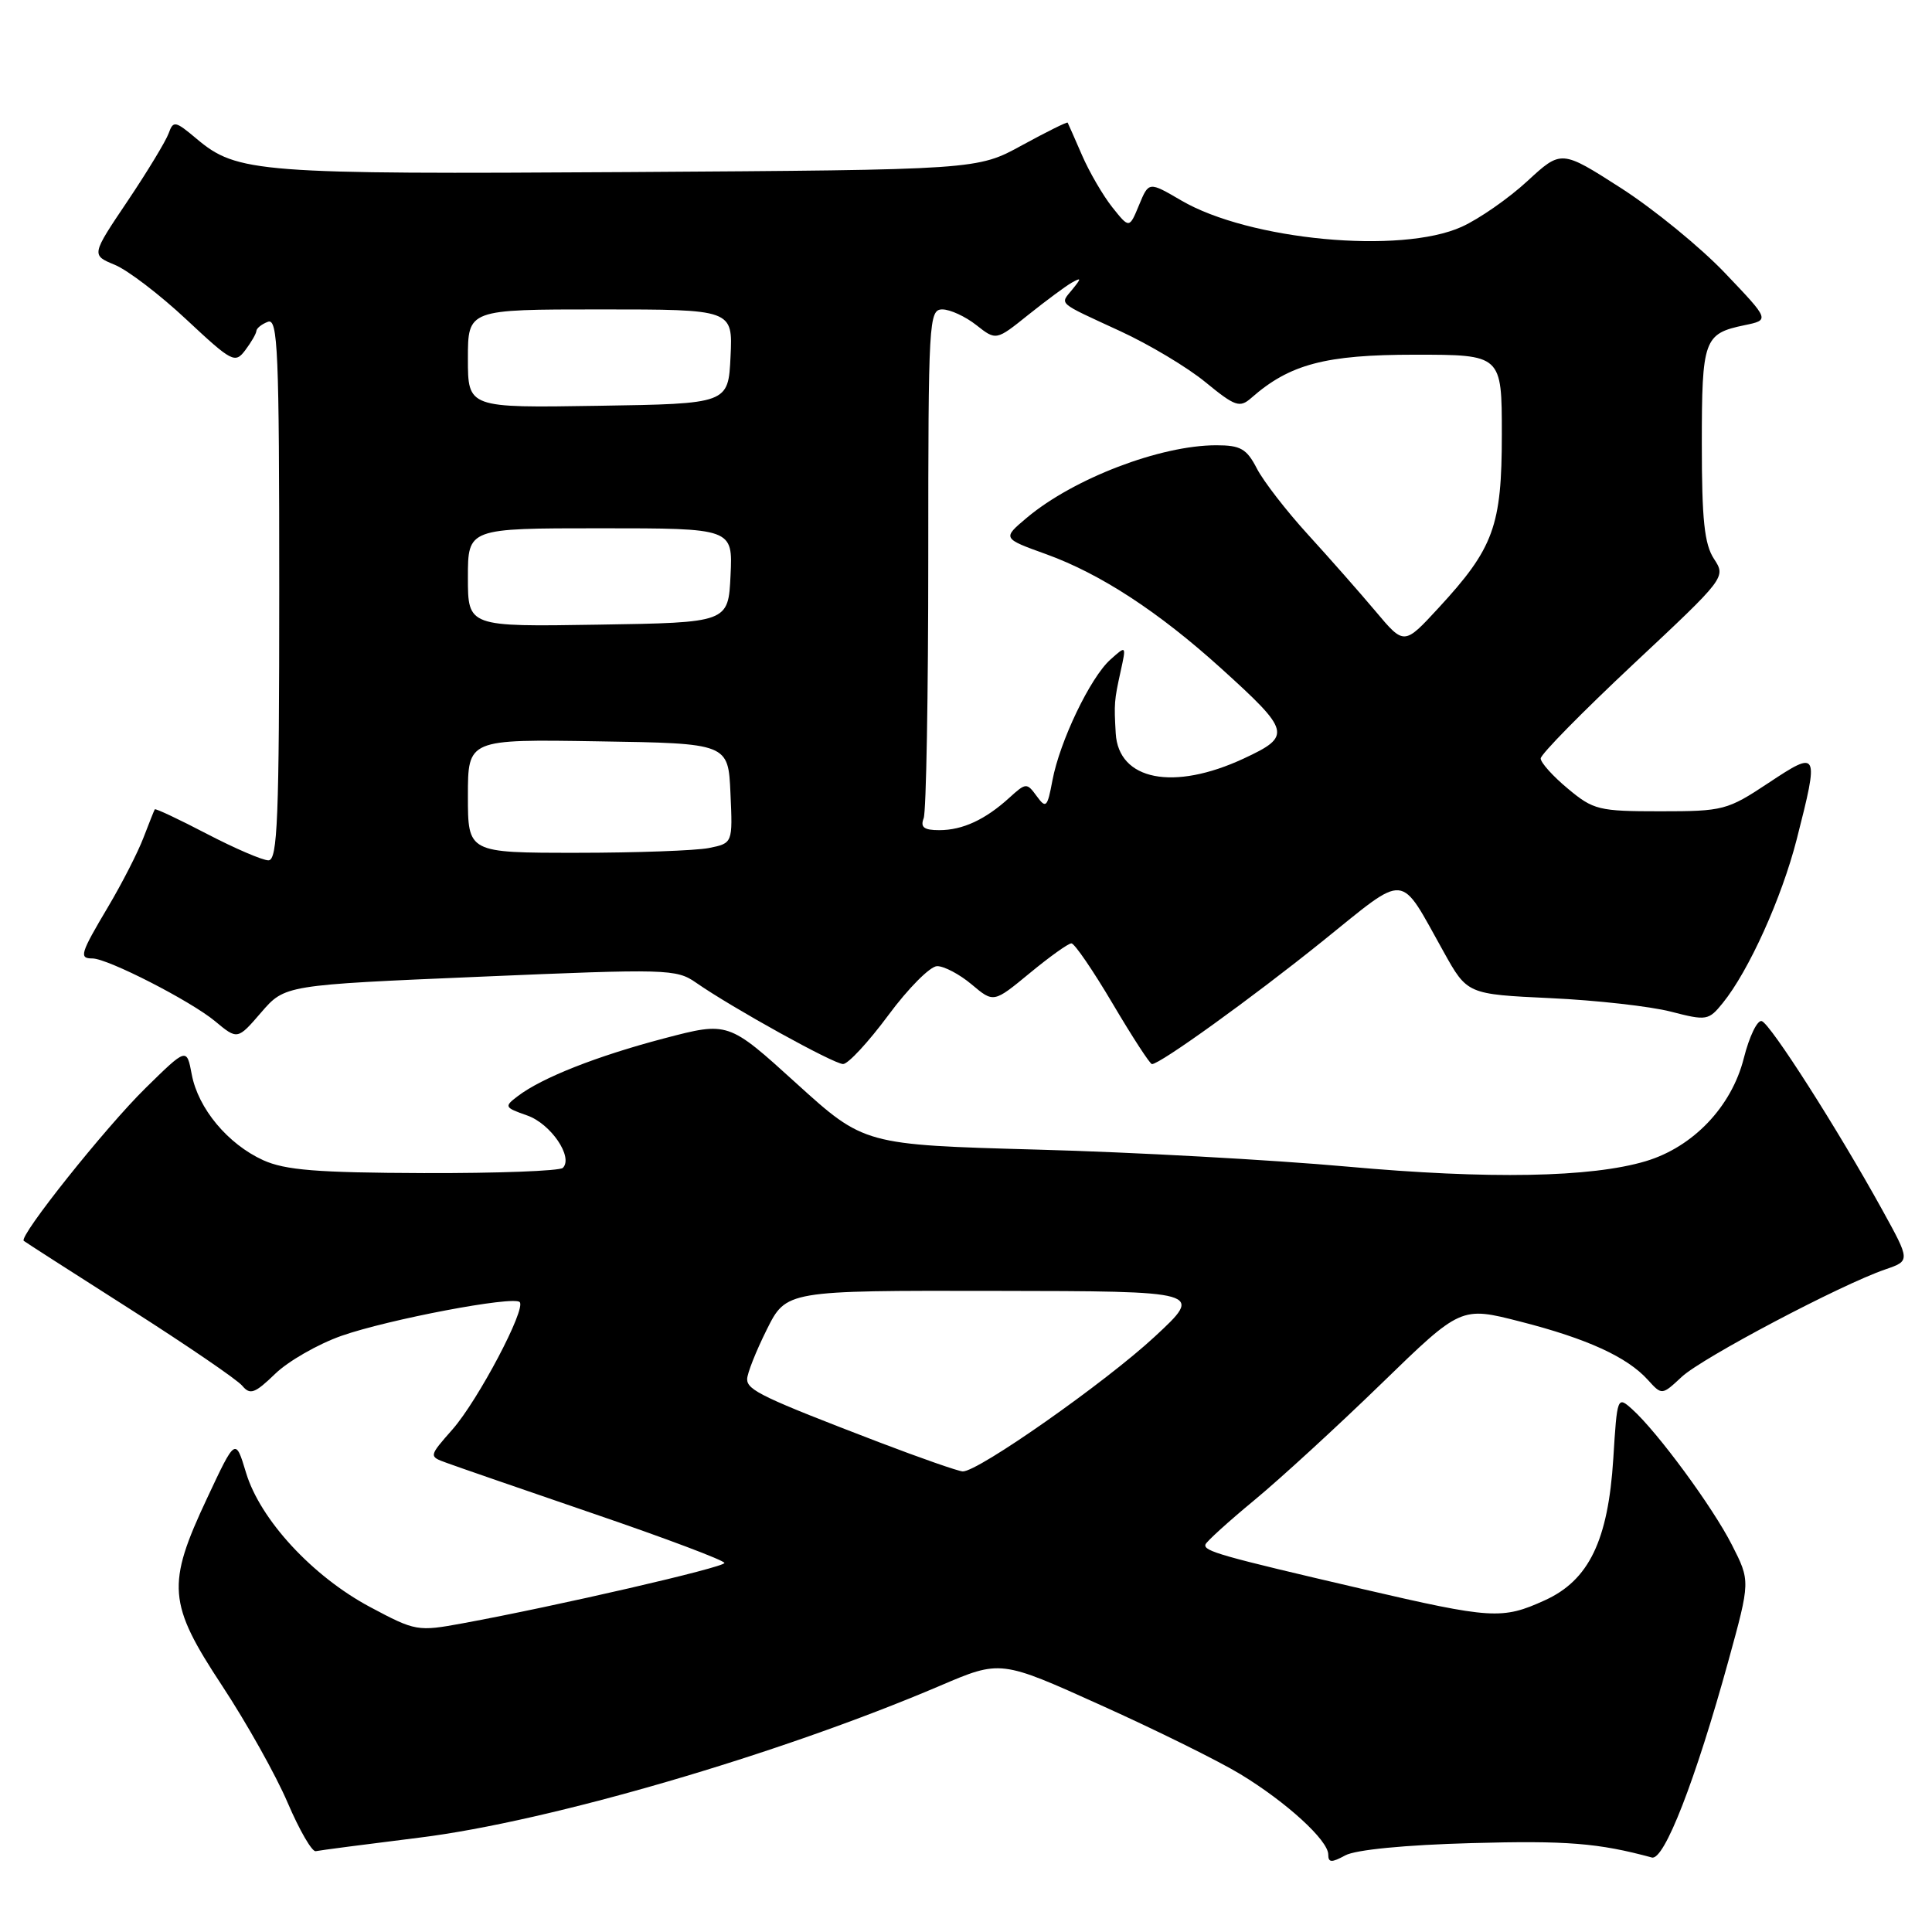 <?xml version="1.0" encoding="UTF-8" standalone="no"?>
<!DOCTYPE svg PUBLIC "-//W3C//DTD SVG 1.1//EN" "http://www.w3.org/Graphics/SVG/1.1/DTD/svg11.dtd" >
<svg xmlns="http://www.w3.org/2000/svg" xmlns:xlink="http://www.w3.org/1999/xlink" version="1.1" viewBox="0 0 256 256">
 <g >
 <path fill="currentColor"
d=" M 195.00 244.22 C 207.56 243.87 211.82 244.21 218.88 246.13 C 220.51 246.57 224.66 235.90 229.04 220.01 C 231.93 209.50 231.93 209.50 229.49 204.71 C 226.93 199.67 219.62 189.74 216.26 186.72 C 214.31 184.97 214.28 185.06 213.77 193.27 C 213.09 204.12 210.54 209.40 204.69 212.05 C 199.04 214.62 197.67 214.53 180.44 210.53 C 161.74 206.18 159.44 205.53 159.73 204.65 C 159.85 204.27 162.78 201.61 166.23 198.76 C 169.68 195.91 177.24 188.97 183.04 183.34 C 193.58 173.10 193.58 173.10 201.46 175.12 C 210.31 177.38 215.61 179.81 218.35 182.84 C 220.21 184.89 220.21 184.89 222.85 182.43 C 225.58 179.90 243.92 170.22 249.82 168.20 C 253.13 167.06 253.13 167.06 249.39 160.28 C 243.50 149.61 234.60 135.67 233.44 135.30 C 232.86 135.12 231.79 137.33 231.06 140.23 C 229.44 146.64 224.35 151.98 218.08 153.86 C 210.83 156.03 197.32 156.28 178.50 154.58 C 168.60 153.69 150.15 152.67 137.50 152.33 C 114.50 151.69 114.50 151.69 105.50 143.53 C 96.50 135.36 96.50 135.36 88.00 137.59 C 79.10 139.93 71.81 142.80 68.60 145.25 C 66.78 146.63 66.84 146.75 69.84 147.80 C 72.98 148.89 76.00 153.33 74.58 154.75 C 74.16 155.16 65.88 155.47 56.16 155.44 C 41.97 155.39 37.79 155.05 34.87 153.73 C 30.18 151.59 26.26 146.88 25.41 142.38 C 24.74 138.82 24.74 138.82 19.30 144.16 C 13.97 149.39 2.45 163.84 3.15 164.42 C 3.34 164.58 9.66 168.64 17.20 173.44 C 24.73 178.24 31.44 182.82 32.10 183.62 C 33.14 184.87 33.77 184.64 36.46 182.04 C 38.19 180.36 42.14 178.10 45.23 177.01 C 51.44 174.83 68.02 171.68 68.86 172.53 C 69.75 173.41 63.36 185.52 59.97 189.39 C 56.81 192.98 56.81 192.98 59.16 193.83 C 60.45 194.31 69.26 197.35 78.74 200.60 C 88.23 203.84 95.99 206.77 95.99 207.10 C 96.00 207.68 73.85 212.79 61.35 215.09 C 55.33 216.20 55.06 216.15 49.04 212.94 C 41.41 208.87 34.47 201.36 32.60 195.14 C 31.20 190.50 31.20 190.50 27.45 198.50 C 22.04 210.01 22.24 212.46 29.44 223.38 C 32.66 228.27 36.57 235.24 38.12 238.88 C 39.68 242.52 41.35 245.41 41.84 245.29 C 42.34 245.18 48.53 244.37 55.62 243.49 C 72.79 241.36 103.21 232.48 124.54 223.38 C 132.58 219.94 132.58 219.94 145.90 225.96 C 153.23 229.26 161.54 233.37 164.36 235.09 C 170.46 238.79 176.00 243.86 176.00 245.73 C 176.00 246.82 176.43 246.84 178.25 245.85 C 179.61 245.10 186.21 244.46 195.00 244.22 Z  M 117.71 134.52 C 120.34 130.96 123.25 128.03 124.17 128.02 C 125.09 128.01 127.16 129.10 128.76 130.45 C 131.66 132.89 131.66 132.89 136.44 128.95 C 139.07 126.78 141.55 125.00 141.97 125.00 C 142.38 125.00 144.84 128.60 147.44 133.00 C 150.04 137.40 152.38 141.00 152.64 141.00 C 153.72 141.00 165.86 132.26 175.22 124.73 C 186.64 115.54 185.31 115.43 191.29 126.12 C 194.42 131.74 194.42 131.74 205.46 132.26 C 211.53 132.54 218.71 133.35 221.41 134.05 C 226.13 135.27 226.40 135.22 228.27 132.91 C 231.72 128.66 236.08 119.00 238.07 111.23 C 241.06 99.52 240.97 99.34 234.34 103.74 C 228.88 107.36 228.35 107.50 220.01 107.50 C 211.85 107.50 211.14 107.33 207.75 104.50 C 205.76 102.85 204.15 101.05 204.15 100.50 C 204.15 99.95 209.68 94.33 216.43 88.00 C 228.66 76.55 228.71 76.49 227.11 74.05 C 225.84 72.11 225.50 68.87 225.50 58.85 C 225.50 44.96 225.77 44.21 231.16 43.09 C 234.50 42.40 234.50 42.40 228.59 36.20 C 225.35 32.79 219.13 27.71 214.79 24.92 C 206.88 19.85 206.88 19.85 202.38 24.00 C 199.91 26.28 195.99 29.01 193.69 30.05 C 185.61 33.72 165.50 31.83 156.50 26.55 C 152.22 24.05 152.22 24.05 150.93 27.17 C 149.64 30.29 149.64 30.29 147.39 27.47 C 146.16 25.92 144.35 22.82 143.38 20.58 C 142.40 18.33 141.55 16.39 141.47 16.25 C 141.40 16.12 138.68 17.47 135.42 19.25 C 129.50 22.50 129.50 22.50 83.28 22.80 C 34.13 23.11 31.41 22.90 26.05 18.39 C 23.22 16.01 22.96 15.96 22.35 17.66 C 21.99 18.67 19.54 22.72 16.90 26.65 C 12.09 33.80 12.09 33.80 15.21 35.09 C 16.93 35.80 21.20 39.06 24.70 42.34 C 30.75 47.99 31.14 48.20 32.50 46.40 C 33.29 45.35 33.95 44.21 33.97 43.86 C 33.99 43.50 34.67 42.95 35.50 42.64 C 36.82 42.13 37.00 46.47 37.00 78.03 C 37.00 108.52 36.78 114.00 35.57 114.00 C 34.79 114.00 31.12 112.42 27.41 110.49 C 23.71 108.56 20.61 107.10 20.51 107.24 C 20.42 107.38 19.75 109.08 19.01 111.00 C 18.28 112.92 16.18 117.03 14.34 120.13 C 10.63 126.38 10.44 127.00 12.25 127.00 C 14.27 127.00 25.25 132.62 28.49 135.31 C 31.47 137.79 31.47 137.79 34.61 134.15 C 37.75 130.52 37.75 130.52 63.63 129.42 C 88.40 128.36 89.62 128.39 92.23 130.21 C 97.06 133.57 110.46 140.98 111.71 140.99 C 112.37 141.00 115.07 138.08 117.71 134.52 Z  M 116.50 191.11 C 101.11 185.21 99.00 184.21 99.00 182.75 C 99.00 182.00 100.17 179.05 101.59 176.20 C 104.18 171.00 104.18 171.00 131.84 171.05 C 159.50 171.09 159.50 171.09 153.00 177.12 C 146.48 183.17 129.59 195.03 127.57 194.97 C 126.98 194.95 122.00 193.21 116.50 191.11 Z  M 62.00 105.48 C 62.00 97.95 62.00 97.95 79.25 98.23 C 96.50 98.50 96.50 98.50 96.79 105.12 C 97.09 111.73 97.09 111.73 93.92 112.37 C 92.18 112.71 84.28 113.00 76.38 113.00 C 62.00 113.00 62.00 113.00 62.00 105.48 Z  M 122.39 108.42 C 122.73 107.55 123.00 92.02 123.00 73.92 C 123.00 42.46 123.08 41.00 124.87 41.00 C 125.89 41.00 127.91 41.93 129.36 43.07 C 131.99 45.14 131.99 45.14 136.25 41.72 C 138.59 39.85 141.18 37.93 142.00 37.46 C 143.30 36.73 143.31 36.85 142.11 38.33 C 140.44 40.39 139.93 39.95 148.44 43.88 C 152.26 45.64 157.35 48.68 159.74 50.65 C 163.67 53.87 164.27 54.07 165.80 52.73 C 170.89 48.25 175.63 47.00 187.46 47.00 C 199.00 47.00 199.00 47.00 199.00 57.54 C 199.00 69.71 197.94 72.62 190.59 80.58 C 186.05 85.50 186.05 85.50 182.28 81.01 C 180.20 78.54 176.17 73.96 173.32 70.84 C 170.47 67.72 167.42 63.78 166.54 62.08 C 165.19 59.46 164.38 59.00 161.16 59.00 C 153.75 59.00 142.23 63.41 136.04 68.62 C 132.81 71.34 132.81 71.34 138.67 73.45 C 145.84 76.05 153.52 81.07 161.78 88.54 C 171.04 96.92 171.20 97.53 164.80 100.51 C 155.50 104.84 148.21 103.41 147.84 97.18 C 147.61 93.23 147.64 92.82 148.48 89.00 C 149.25 85.50 149.25 85.50 147.12 87.41 C 144.47 89.79 140.42 98.23 139.45 103.42 C 138.78 107.00 138.60 107.18 137.36 105.48 C 136.06 103.70 135.94 103.71 133.76 105.69 C 130.56 108.61 127.55 110.00 124.46 110.00 C 122.43 110.00 121.93 109.62 122.39 108.42 Z  M 62.00 76.52 C 62.00 70.00 62.00 70.00 79.55 70.00 C 97.10 70.00 97.10 70.00 96.80 76.25 C 96.50 82.50 96.50 82.50 79.25 82.77 C 62.00 83.05 62.00 83.05 62.00 76.52 Z  M 62.00 47.52 C 62.00 41.00 62.00 41.00 79.55 41.00 C 97.10 41.00 97.10 41.00 96.80 47.25 C 96.50 53.50 96.50 53.50 79.25 53.77 C 62.00 54.05 62.00 54.05 62.00 47.52 Z "/>
</g>
</svg>